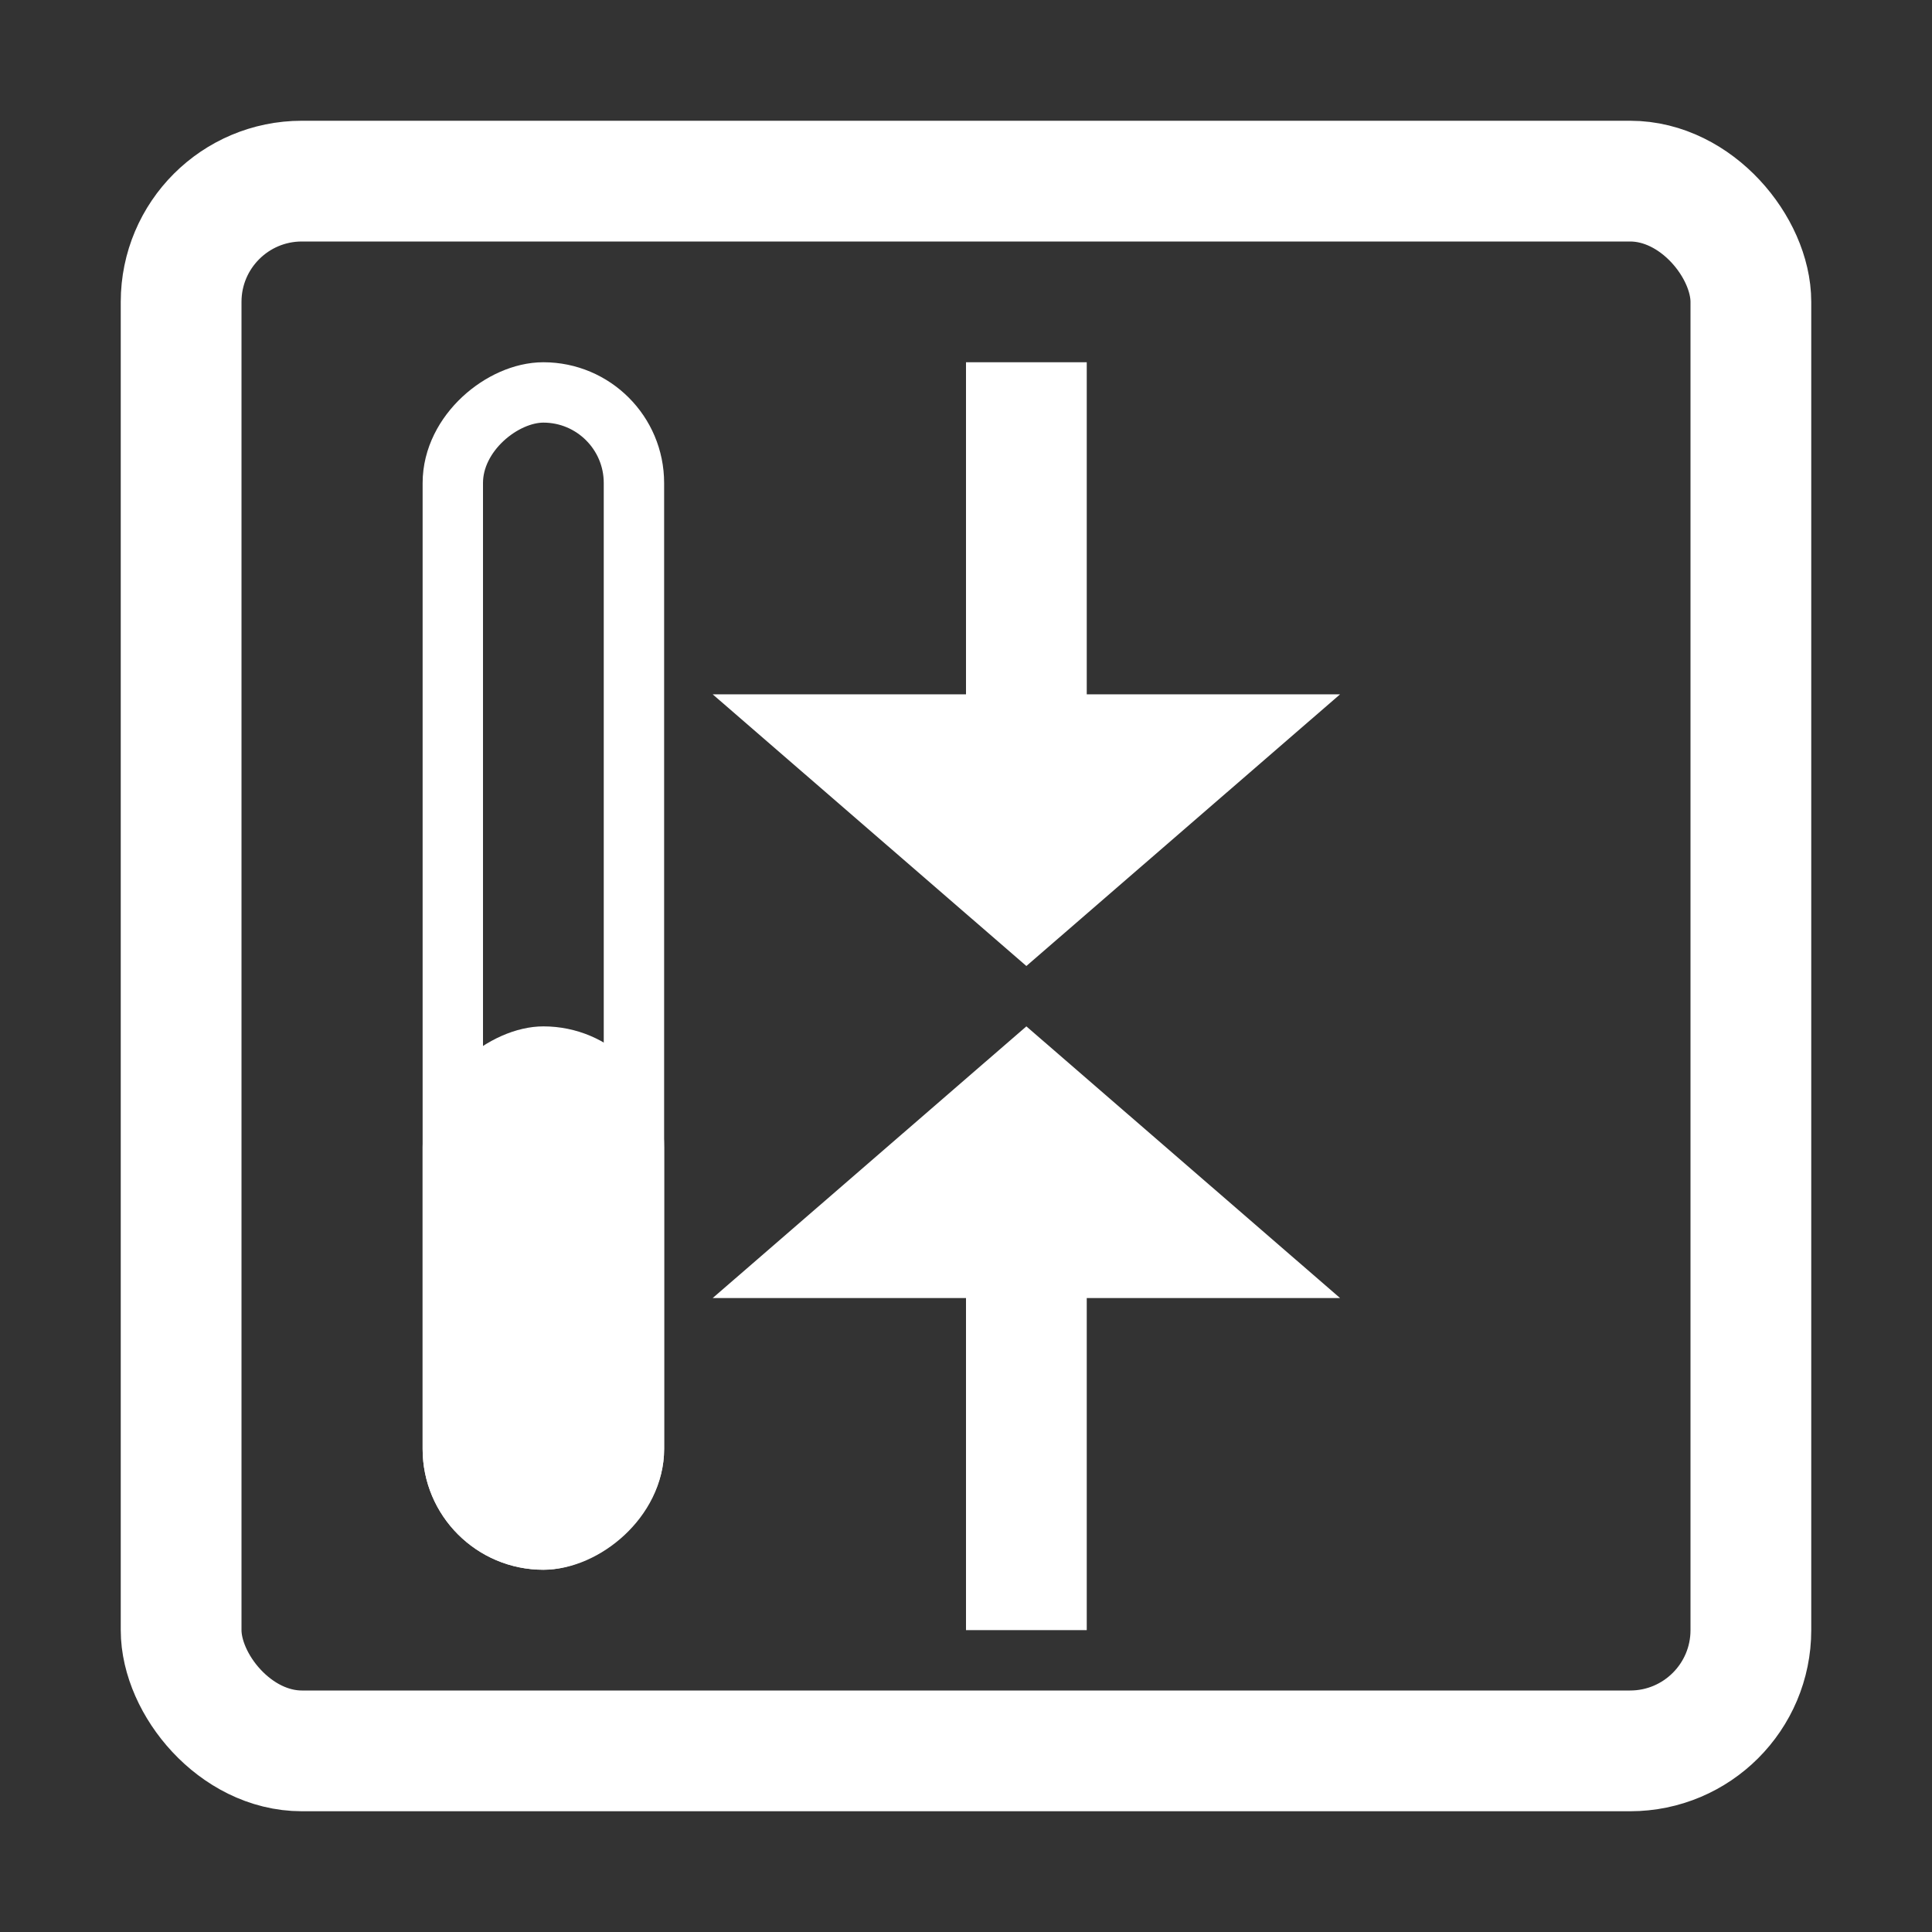 <svg width="32" height="32" viewBox="0 0 32 32" fill="none" xmlns="http://www.w3.org/2000/svg">
<rect x="0" y="0" width="32" height="32" fill="#333333" stroke="none"/>
<rect x="3" y="3" width="26" height="26" rx="2" stroke="white" stroke-width="2"/>
<line x1="17" y1="12" x2="17" y2="6" stroke="white" stroke-width="2"/>
<path d="M17 16L11.804 11.5L22.196 11.5L17 16Z" fill="white"/>
<line x1="17" y1="21" x2="17" y2="27" stroke="white" stroke-width="2"/>
<path d="M17 17L22.196 21.5L11.804 21.5L17 17Z" fill="white"/>
<rect x="10.5" y="6.5" width="19" height="3" rx="1.5" transform="rotate(90 10.5 6.5)" stroke="white"/>
<rect x="11" y="17" width="9" height="4" rx="2" transform="rotate(90 11 17)" fill="white"/>
</svg>
